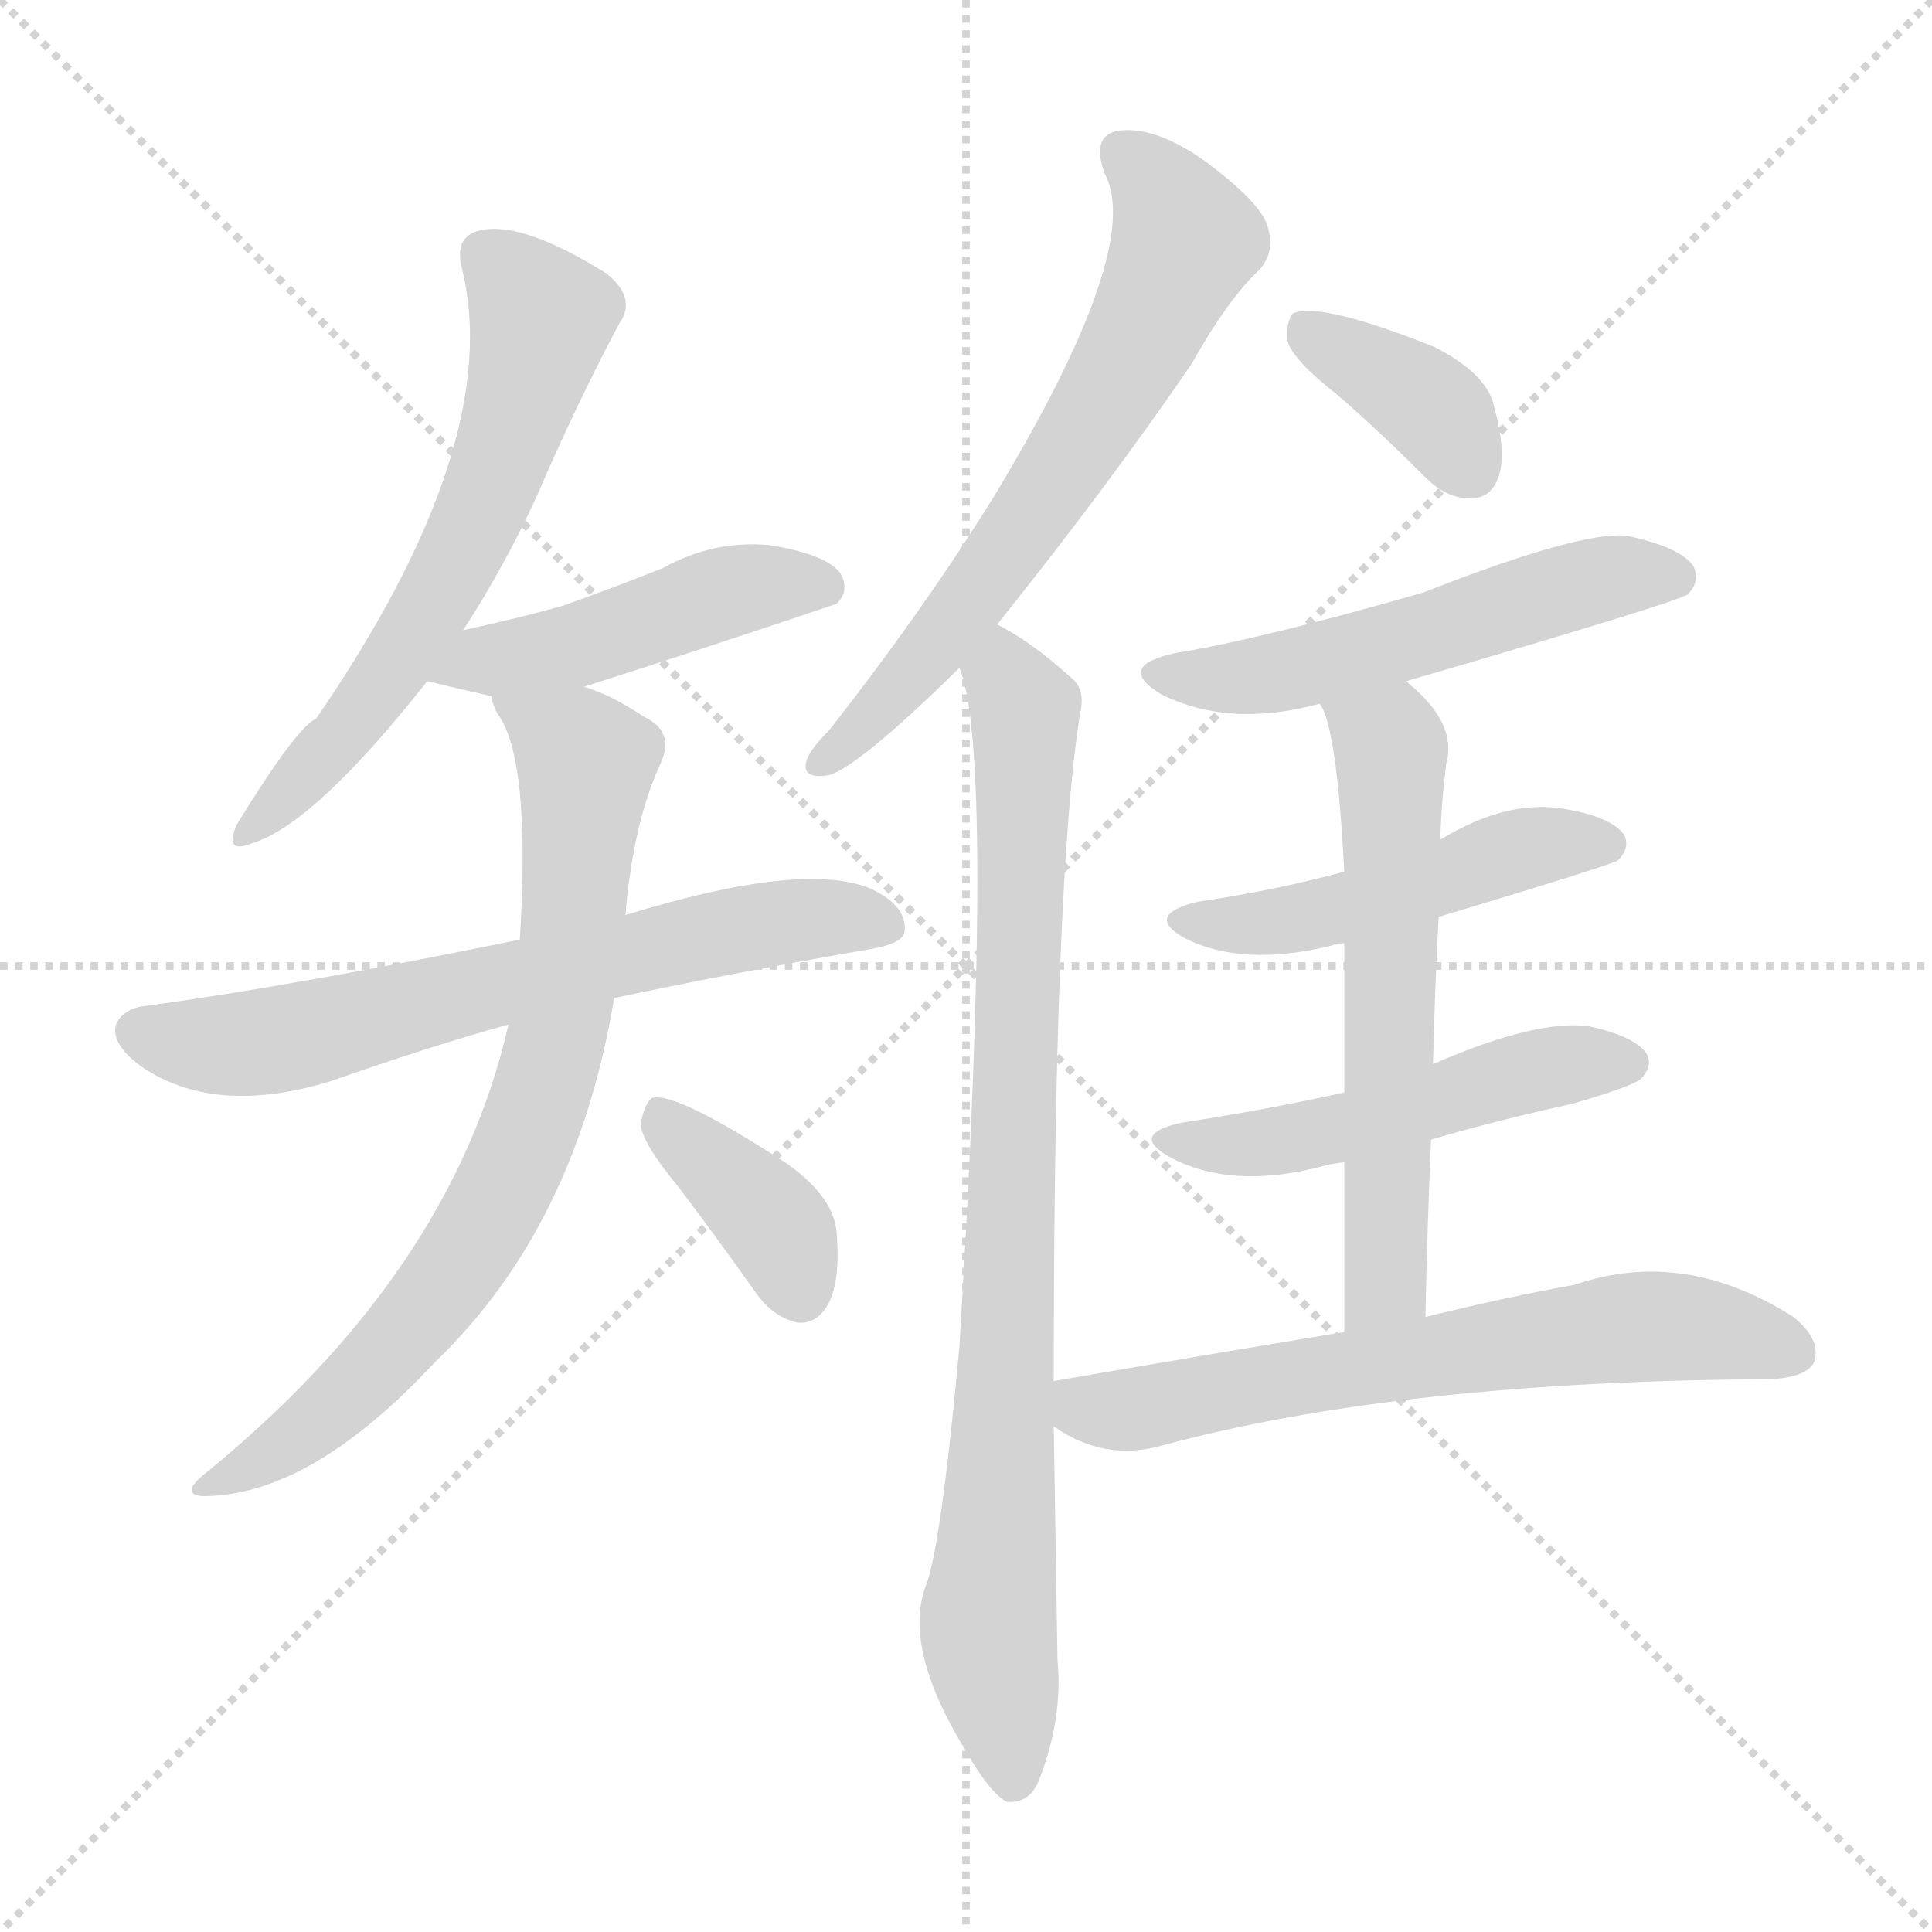 <svg version="1.1" viewBox="0 0 1024 1024" xmlns="http://www.w3.org/2000/svg">
  <g stroke="lightgray" stroke-dasharray="1,1" stroke-width="1" transform="scale(4, 4)">
    <line x1="0" y1="0" x2="256" y2="256"></line>
    <line x1="256" y1="0" x2="0" y2="256"></line>
    <line x1="128" y1="0" x2="128" y2="256"></line>
    <line x1="0" y1="128" x2="256" y2="128"></line>
  </g>
<g transform="scale(1, -1) translate(0, -900)">
   <style type="text/css">
    @keyframes keyframes0 {
      from {
       stroke: blue;
       stroke-dashoffset: 614;
       stroke-width: 128;
       }
       67% {
       animation-timing-function: step-end;
       stroke: blue;
       stroke-dashoffset: 0;
       stroke-width: 128;
       }
       to {
       stroke: black;
       stroke-width: 1024;
       }
       }
       #make-me-a-hanzi-animation-0 {
         animation: keyframes0 0.75s both;
         animation-delay: 0s;
         animation-timing-function: linear;
       }
    @keyframes keyframes1 {
      from {
       stroke: blue;
       stroke-dashoffset: 467;
       stroke-width: 128;
       }
       60% {
       animation-timing-function: step-end;
       stroke: blue;
       stroke-dashoffset: 0;
       stroke-width: 128;
       }
       to {
       stroke: black;
       stroke-width: 1024;
       }
       }
       #make-me-a-hanzi-animation-1 {
         animation: keyframes1 0.63s both;
         animation-delay: 0.75s;
         animation-timing-function: linear;
       }
    @keyframes keyframes2 {
      from {
       stroke: blue;
       stroke-dashoffset: 661;
       stroke-width: 128;
       }
       68% {
       animation-timing-function: step-end;
       stroke: blue;
       stroke-dashoffset: 0;
       stroke-width: 128;
       }
       to {
       stroke: black;
       stroke-width: 1024;
       }
       }
       #make-me-a-hanzi-animation-2 {
         animation: keyframes2 0.788s both;
         animation-delay: 1.38s;
         animation-timing-function: linear;
       }
    @keyframes keyframes3 {
      from {
       stroke: blue;
       stroke-dashoffset: 765;
       stroke-width: 128;
       }
       71% {
       animation-timing-function: step-end;
       stroke: blue;
       stroke-dashoffset: 0;
       stroke-width: 128;
       }
       to {
       stroke: black;
       stroke-width: 1024;
       }
       }
       #make-me-a-hanzi-animation-3 {
         animation: keyframes3 0.873s both;
         animation-delay: 2.168s;
         animation-timing-function: linear;
       }
    @keyframes keyframes4 {
      from {
       stroke: blue;
       stroke-dashoffset: 379;
       stroke-width: 128;
       }
       55% {
       animation-timing-function: step-end;
       stroke: blue;
       stroke-dashoffset: 0;
       stroke-width: 128;
       }
       to {
       stroke: black;
       stroke-width: 1024;
       }
       }
       #make-me-a-hanzi-animation-4 {
         animation: keyframes4 0.558s both;
         animation-delay: 3.04s;
         animation-timing-function: linear;
       }
    @keyframes keyframes5 {
      from {
       stroke: blue;
       stroke-dashoffset: 651;
       stroke-width: 128;
       }
       68% {
       animation-timing-function: step-end;
       stroke: blue;
       stroke-dashoffset: 0;
       stroke-width: 128;
       }
       to {
       stroke: black;
       stroke-width: 1024;
       }
       }
       #make-me-a-hanzi-animation-5 {
         animation: keyframes5 0.78s both;
         animation-delay: 3.599s;
         animation-timing-function: linear;
       }
    @keyframes keyframes6 {
      from {
       stroke: blue;
       stroke-dashoffset: 864;
       stroke-width: 128;
       }
       74% {
       animation-timing-function: step-end;
       stroke: blue;
       stroke-dashoffset: 0;
       stroke-width: 128;
       }
       to {
       stroke: black;
       stroke-width: 1024;
       }
       }
       #make-me-a-hanzi-animation-6 {
         animation: keyframes6 0.953s both;
         animation-delay: 4.378s;
         animation-timing-function: linear;
       }
    @keyframes keyframes7 {
      from {
       stroke: blue;
       stroke-dashoffset: 375;
       stroke-width: 128;
       }
       55% {
       animation-timing-function: step-end;
       stroke: blue;
       stroke-dashoffset: 0;
       stroke-width: 128;
       }
       to {
       stroke: black;
       stroke-width: 1024;
       }
       }
       #make-me-a-hanzi-animation-7 {
         animation: keyframes7 0.555s both;
         animation-delay: 5.332s;
         animation-timing-function: linear;
       }
    @keyframes keyframes8 {
      from {
       stroke: blue;
       stroke-dashoffset: 535;
       stroke-width: 128;
       }
       64% {
       animation-timing-function: step-end;
       stroke: blue;
       stroke-dashoffset: 0;
       stroke-width: 128;
       }
       to {
       stroke: black;
       stroke-width: 1024;
       }
       }
       #make-me-a-hanzi-animation-8 {
         animation: keyframes8 0.685s both;
         animation-delay: 5.887s;
         animation-timing-function: linear;
       }
    @keyframes keyframes9 {
      from {
       stroke: blue;
       stroke-dashoffset: 485;
       stroke-width: 128;
       }
       61% {
       animation-timing-function: step-end;
       stroke: blue;
       stroke-dashoffset: 0;
       stroke-width: 128;
       }
       to {
       stroke: black;
       stroke-width: 1024;
       }
       }
       #make-me-a-hanzi-animation-9 {
         animation: keyframes9 0.645s both;
         animation-delay: 6.572s;
         animation-timing-function: linear;
       }
    @keyframes keyframes10 {
      from {
       stroke: blue;
       stroke-dashoffset: 503;
       stroke-width: 128;
       }
       62% {
       animation-timing-function: step-end;
       stroke: blue;
       stroke-dashoffset: 0;
       stroke-width: 128;
       }
       to {
       stroke: black;
       stroke-width: 1024;
       }
       }
       #make-me-a-hanzi-animation-10 {
         animation: keyframes10 0.659s both;
         animation-delay: 7.217s;
         animation-timing-function: linear;
       }
    @keyframes keyframes11 {
      from {
       stroke: blue;
       stroke-dashoffset: 601;
       stroke-width: 128;
       }
       66% {
       animation-timing-function: step-end;
       stroke: blue;
       stroke-dashoffset: 0;
       stroke-width: 128;
       }
       to {
       stroke: black;
       stroke-width: 1024;
       }
       }
       #make-me-a-hanzi-animation-11 {
         animation: keyframes11 0.739s both;
         animation-delay: 7.876s;
         animation-timing-function: linear;
       }
    @keyframes keyframes12 {
      from {
       stroke: blue;
       stroke-dashoffset: 648;
       stroke-width: 128;
       }
       68% {
       animation-timing-function: step-end;
       stroke: blue;
       stroke-dashoffset: 0;
       stroke-width: 128;
       }
       to {
       stroke: black;
       stroke-width: 1024;
       }
       }
       #make-me-a-hanzi-animation-12 {
         animation: keyframes12 0.777s both;
         animation-delay: 8.615s;
         animation-timing-function: linear;
       }
</style>
<path d="M 245.5 566.0 Q 267.5 600.0 284.5 637.0 Q 306.5 688.0 328.5 729.0 Q 337.5 742.0 321.5 755.0 Q 273.5 785.0 251.5 777.0 Q 241.5 773.0 244.5 759.0 Q 268.5 666.0 167.5 519.0 Q 157.5 515.0 125.5 463.0 Q 118.5 447.0 133.5 453.0 Q 166.5 463.0 226.5 539.0 L 245.5 566.0 Z" fill="lightgray"></path> 
<path d="M 309.5 536.0 Q 375.5 557.0 443.5 580.0 Q 450.5 587.0 445.5 596.0 Q 438.5 606.0 408.5 611.0 Q 378.5 614.0 351.5 599.0 Q 326.5 589.0 298.5 579.0 Q 273.5 572.0 245.5 566.0 C 216.5 560.0 197.5 546.0 226.5 539.0 Q 242.5 535.0 260.5 531.0 L 309.5 536.0 Z" fill="lightgray"></path> 
<path d="M 325.5 371.0 Q 386.5 384.0 461.5 397.0 Q 479.5 400.0 479.5 407.0 Q 480.5 420.0 461.5 429.0 Q 425.5 444.0 331.5 415.0 L 275.5 402.0 Q 158.5 378.0 78.5 367.0 Q 65.5 366.0 61.5 357.0 Q 58.5 347.0 74.5 335.0 Q 113.5 308.0 175.5 327.0 Q 226.5 345.0 269.5 357.0 L 325.5 371.0 Z" fill="lightgray"></path> 
<path d="M 269.5 357.0 Q 239.5 225.0 107.5 118.0 Q 95.5 108.0 107.5 107.0 Q 164.5 107.0 230.5 178.0 Q 305.5 250.0 325.5 371.0 L 331.5 415.0 Q 335.5 463.0 349.5 494.0 Q 358.5 512.0 341.5 520.0 Q 323.5 532.0 309.5 536.0 C 281.5 547.0 248.5 558.0 260.5 531.0 Q 260.5 528.0 263.5 522.0 Q 281.5 498.0 275.5 402.0 L 269.5 357.0 Z" fill="lightgray"></path> 
<path d="M 359.5 271.0 Q 378.5 246.0 400.5 215.0 Q 409.5 202.0 422.5 199.0 Q 432.5 198.0 438.5 208.0 Q 445.5 220.0 443.5 246.0 Q 442.5 265.0 417.5 283.0 Q 357.5 322.0 345.5 318.0 Q 341.5 315.0 339.5 304.0 Q 340.5 294.0 359.5 271.0 Z" fill="lightgray"></path> 
<path d="M 528.5 569.0 Q 588.5 644.0 631.5 707.0 Q 650.5 741.0 667.5 757.0 Q 676.5 767.0 671.5 781.0 Q 667.5 793.0 639.5 814.0 Q 614.5 832.0 595.5 831.0 Q 577.5 830.0 585.5 808.0 Q 606.5 769.0 527.5 638.0 Q 490.5 578.0 439.5 513.0 Q 429.5 503.0 427.5 497.0 Q 424.5 487.0 438.5 489.0 Q 453.5 492.0 508.5 546.0 L 528.5 569.0 Z" fill="lightgray"></path> 
<path d="M 558.5 168.0 Q 558.5 435.0 572.5 522.0 Q 575.5 535.0 567.5 541.0 Q 546.5 560.0 528.5 569.0 C 502.5 585.0 501.5 575.0 508.5 546.0 Q 527.5 501.0 508.5 186.0 Q 498.5 78.0 490.5 59.0 Q 478.5 26.0 512.5 -29.0 Q 524.5 -50.0 533.5 -55.0 Q 545.5 -56.0 550.5 -44.0 Q 563.5 -11.0 560.5 20.0 Q 559.5 84.0 558.5 144.0 L 558.5 168.0 Z" fill="lightgray"></path> 
<path d="M 708.5 691.0 Q 730.5 672.0 755.5 647.0 Q 767.5 635.0 780.5 636.0 Q 790.5 636.0 794.5 648.0 Q 798.5 661.0 791.5 686.0 Q 787.5 702.0 760.5 716.0 Q 700.5 740.0 685.5 734.0 Q 681.5 730.0 682.5 719.0 Q 685.5 709.0 708.5 691.0 Z" fill="lightgray"></path> 
<path d="M 745.5 539.0 Q 889.5 581.0 894.5 585.0 Q 901.5 592.0 897.5 600.0 Q 890.5 610.0 862.5 616.0 Q 838.5 619.0 754.5 586.0 Q 667.5 561.0 623.5 554.0 Q 590.5 547.0 615.5 532.0 Q 651.5 514.0 699.5 527.0 L 745.5 539.0 Z" fill="lightgray"></path> 
<path d="M 762.5 414.0 Q 855.5 442.0 857.5 444.0 Q 864.5 451.0 860.5 458.0 Q 853.5 467.0 830.5 471.0 Q 799.5 477.0 763.5 455.0 L 712.5 438.0 Q 675.5 428.0 634.5 422.0 Q 606.5 415.0 627.5 403.0 Q 658.5 387.0 706.5 399.0 Q 707.5 400.0 712.5 400.0 L 762.5 414.0 Z" fill="lightgray"></path> 
<path d="M 758.5 296.0 Q 792.5 306.0 833.5 315.0 Q 864.5 324.0 869.5 328.0 Q 876.5 335.0 872.5 342.0 Q 865.5 351.0 842.5 356.0 Q 814.5 360.0 759.5 336.0 L 712.5 321.0 Q 672.5 312.0 626.5 305.0 Q 598.5 299.0 619.5 287.0 Q 652.5 269.0 701.5 282.0 Q 704.5 283.0 712.5 284.0 L 758.5 296.0 Z" fill="lightgray"></path> 
<path d="M 755.5 202.0 Q 756.5 251.0 758.5 296.0 L 759.5 336.0 Q 760.5 376.0 762.5 414.0 L 763.5 455.0 Q 763.5 470.0 766.5 495.0 Q 772.5 516.0 747.5 537.0 Q 746.5 538.0 745.5 539.0 C 723.5 560.0 688.5 555.0 699.5 527.0 Q 708.5 515.0 712.5 438.0 L 712.5 400.0 Q 712.5 369.0 712.5 321.0 L 712.5 284.0 Q 712.5 244.0 712.5 194.0 C 712.5 164.0 754.5 172.0 755.5 202.0 Z" fill="lightgray"></path> 
<path d="M 712.5 194.0 Q 639.5 182.0 558.5 168.0 C 528.5 163.0 532.5 159.0 558.5 144.0 Q 585.5 125.0 616.5 134.0 Q 742.5 168.0 938.5 169.0 Q 957.5 170.0 961.5 178.0 Q 965.5 190.0 950.5 202.0 Q 892.5 239.0 834.5 219.0 Q 800.5 213.0 755.5 202.0 L 712.5 194.0 Z" fill="lightgray"></path> 
      <clipPath id="make-me-a-hanzi-clip-0">
      <path d="M 245.5 566.0 Q 267.5 600.0 284.5 637.0 Q 306.5 688.0 328.5 729.0 Q 337.5 742.0 321.5 755.0 Q 273.5 785.0 251.5 777.0 Q 241.5 773.0 244.5 759.0 Q 268.5 666.0 167.5 519.0 Q 157.5 515.0 125.5 463.0 Q 118.5 447.0 133.5 453.0 Q 166.5 463.0 226.5 539.0 L 245.5 566.0 Z" fill="lightgray"></path>
      </clipPath>
      <path clip-path="url(#make-me-a-hanzi-clip-0)" d="M 257.5 764.0 L 286.5 728.0 L 259.5 641.0 L 205.5 541.0 L 181.5 508.0 L 134.5 462.0 " fill="none" id="make-me-a-hanzi-animation-0" stroke-dasharray="486 972" stroke-linecap="round"></path>

      <clipPath id="make-me-a-hanzi-clip-1">
      <path d="M 309.5 536.0 Q 375.5 557.0 443.5 580.0 Q 450.5 587.0 445.5 596.0 Q 438.5 606.0 408.5 611.0 Q 378.5 614.0 351.5 599.0 Q 326.5 589.0 298.5 579.0 Q 273.5 572.0 245.5 566.0 C 216.5 560.0 197.5 546.0 226.5 539.0 Q 242.5 535.0 260.5 531.0 L 309.5 536.0 Z" fill="lightgray"></path>
      </clipPath>
      <path clip-path="url(#make-me-a-hanzi-clip-1)" d="M 232.5 541.0 L 256.5 551.0 L 310.5 559.0 L 378.5 585.0 L 435.5 589.0 " fill="none" id="make-me-a-hanzi-animation-1" stroke-dasharray="339 678" stroke-linecap="round"></path>

      <clipPath id="make-me-a-hanzi-clip-2">
      <path d="M 325.5 371.0 Q 386.5 384.0 461.5 397.0 Q 479.5 400.0 479.5 407.0 Q 480.5 420.0 461.5 429.0 Q 425.5 444.0 331.5 415.0 L 275.5 402.0 Q 158.5 378.0 78.5 367.0 Q 65.5 366.0 61.5 357.0 Q 58.5 347.0 74.5 335.0 Q 113.5 308.0 175.5 327.0 Q 226.5 345.0 269.5 357.0 L 325.5 371.0 Z" fill="lightgray"></path>
      </clipPath>
      <path clip-path="url(#make-me-a-hanzi-clip-2)" d="M 72.5 353.0 L 110.5 346.0 L 157.5 351.0 L 366.5 403.0 L 425.5 413.0 L 469.5 410.0 " fill="none" id="make-me-a-hanzi-animation-2" stroke-dasharray="533 1066" stroke-linecap="round"></path>

      <clipPath id="make-me-a-hanzi-clip-3">
      <path d="M 269.5 357.0 Q 239.5 225.0 107.5 118.0 Q 95.5 108.0 107.5 107.0 Q 164.5 107.0 230.5 178.0 Q 305.5 250.0 325.5 371.0 L 331.5 415.0 Q 335.5 463.0 349.5 494.0 Q 358.5 512.0 341.5 520.0 Q 323.5 532.0 309.5 536.0 C 281.5 547.0 248.5 558.0 260.5 531.0 Q 260.5 528.0 263.5 522.0 Q 281.5 498.0 275.5 402.0 L 269.5 357.0 Z" fill="lightgray"></path>
      </clipPath>
      <path clip-path="url(#make-me-a-hanzi-clip-3)" d="M 266.5 528.0 L 310.5 496.0 L 298.5 367.0 L 277.5 293.0 L 251.5 243.0 L 208.5 185.0 L 170.5 148.0 L 113.5 113.0 " fill="none" id="make-me-a-hanzi-animation-3" stroke-dasharray="637 1274" stroke-linecap="round"></path>

      <clipPath id="make-me-a-hanzi-clip-4">
      <path d="M 359.5 271.0 Q 378.5 246.0 400.5 215.0 Q 409.5 202.0 422.5 199.0 Q 432.5 198.0 438.5 208.0 Q 445.5 220.0 443.5 246.0 Q 442.5 265.0 417.5 283.0 Q 357.5 322.0 345.5 318.0 Q 341.5 315.0 339.5 304.0 Q 340.5 294.0 359.5 271.0 Z" fill="lightgray"></path>
      </clipPath>
      <path clip-path="url(#make-me-a-hanzi-clip-4)" d="M 348.5 308.0 L 406.5 256.0 L 424.5 215.0 " fill="none" id="make-me-a-hanzi-animation-4" stroke-dasharray="251 502" stroke-linecap="round"></path>

      <clipPath id="make-me-a-hanzi-clip-5">
      <path d="M 528.5 569.0 Q 588.5 644.0 631.5 707.0 Q 650.5 741.0 667.5 757.0 Q 676.5 767.0 671.5 781.0 Q 667.5 793.0 639.5 814.0 Q 614.5 832.0 595.5 831.0 Q 577.5 830.0 585.5 808.0 Q 606.5 769.0 527.5 638.0 Q 490.5 578.0 439.5 513.0 Q 429.5 503.0 427.5 497.0 Q 424.5 487.0 438.5 489.0 Q 453.5 492.0 508.5 546.0 L 528.5 569.0 Z" fill="lightgray"></path>
      </clipPath>
      <path clip-path="url(#make-me-a-hanzi-clip-5)" d="M 595.5 817.0 L 617.5 796.0 L 627.5 772.0 L 603.5 718.0 L 519.5 587.0 L 462.5 519.0 L 435.5 497.0 " fill="none" id="make-me-a-hanzi-animation-5" stroke-dasharray="523 1046" stroke-linecap="round"></path>

      <clipPath id="make-me-a-hanzi-clip-6">
      <path d="M 558.5 168.0 Q 558.5 435.0 572.5 522.0 Q 575.5 535.0 567.5 541.0 Q 546.5 560.0 528.5 569.0 C 502.5 585.0 501.5 575.0 508.5 546.0 Q 527.5 501.0 508.5 186.0 Q 498.5 78.0 490.5 59.0 Q 478.5 26.0 512.5 -29.0 Q 524.5 -50.0 533.5 -55.0 Q 545.5 -56.0 550.5 -44.0 Q 563.5 -11.0 560.5 20.0 Q 559.5 84.0 558.5 144.0 L 558.5 168.0 Z" fill="lightgray"></path>
      </clipPath>
      <path clip-path="url(#make-me-a-hanzi-clip-6)" d="M 528.5 559.0 L 543.5 521.0 L 534.5 179.0 L 523.5 41.0 L 536.5 -45.0 " fill="none" id="make-me-a-hanzi-animation-6" stroke-dasharray="736 1472" stroke-linecap="round"></path>

      <clipPath id="make-me-a-hanzi-clip-7">
      <path d="M 708.5 691.0 Q 730.5 672.0 755.5 647.0 Q 767.5 635.0 780.5 636.0 Q 790.5 636.0 794.5 648.0 Q 798.5 661.0 791.5 686.0 Q 787.5 702.0 760.5 716.0 Q 700.5 740.0 685.5 734.0 Q 681.5 730.0 682.5 719.0 Q 685.5 709.0 708.5 691.0 Z" fill="lightgray"></path>
      </clipPath>
      <path clip-path="url(#make-me-a-hanzi-clip-7)" d="M 690.5 725.0 L 753.5 688.0 L 780.5 651.0 " fill="none" id="make-me-a-hanzi-animation-7" stroke-dasharray="247 494" stroke-linecap="round"></path>

      <clipPath id="make-me-a-hanzi-clip-8">
      <path d="M 745.5 539.0 Q 889.5 581.0 894.5 585.0 Q 901.5 592.0 897.5 600.0 Q 890.5 610.0 862.5 616.0 Q 838.5 619.0 754.5 586.0 Q 667.5 561.0 623.5 554.0 Q 590.5 547.0 615.5 532.0 Q 651.5 514.0 699.5 527.0 L 745.5 539.0 Z" fill="lightgray"></path>
      </clipPath>
      <path clip-path="url(#make-me-a-hanzi-clip-8)" d="M 616.5 544.0 L 674.5 543.0 L 835.5 590.0 L 888.5 594.0 " fill="none" id="make-me-a-hanzi-animation-8" stroke-dasharray="407 814" stroke-linecap="round"></path>

      <clipPath id="make-me-a-hanzi-clip-9">
      <path d="M 762.5 414.0 Q 855.5 442.0 857.5 444.0 Q 864.5 451.0 860.5 458.0 Q 853.5 467.0 830.5 471.0 Q 799.5 477.0 763.5 455.0 L 712.5 438.0 Q 675.5 428.0 634.5 422.0 Q 606.5 415.0 627.5 403.0 Q 658.5 387.0 706.5 399.0 Q 707.5 400.0 712.5 400.0 L 762.5 414.0 Z" fill="lightgray"></path>
      </clipPath>
      <path clip-path="url(#make-me-a-hanzi-clip-9)" d="M 629.5 413.0 L 650.5 409.0 L 693.5 414.0 L 803.5 449.0 L 852.5 452.0 " fill="none" id="make-me-a-hanzi-animation-9" stroke-dasharray="357 714" stroke-linecap="round"></path>

      <clipPath id="make-me-a-hanzi-clip-10">
      <path d="M 758.5 296.0 Q 792.5 306.0 833.5 315.0 Q 864.5 324.0 869.5 328.0 Q 876.5 335.0 872.5 342.0 Q 865.5 351.0 842.5 356.0 Q 814.5 360.0 759.5 336.0 L 712.5 321.0 Q 672.5 312.0 626.5 305.0 Q 598.5 299.0 619.5 287.0 Q 652.5 269.0 701.5 282.0 Q 704.5 283.0 712.5 284.0 L 758.5 296.0 Z" fill="lightgray"></path>
      </clipPath>
      <path clip-path="url(#make-me-a-hanzi-clip-10)" d="M 620.5 297.0 L 689.5 297.0 L 818.5 334.0 L 862.5 337.0 " fill="none" id="make-me-a-hanzi-animation-10" stroke-dasharray="375 750" stroke-linecap="round"></path>

      <clipPath id="make-me-a-hanzi-clip-11">
      <path d="M 755.5 202.0 Q 756.5 251.0 758.5 296.0 L 759.5 336.0 Q 760.5 376.0 762.5 414.0 L 763.5 455.0 Q 763.5 470.0 766.5 495.0 Q 772.5 516.0 747.5 537.0 Q 746.5 538.0 745.5 539.0 C 723.5 560.0 688.5 555.0 699.5 527.0 Q 708.5 515.0 712.5 438.0 L 712.5 400.0 Q 712.5 369.0 712.5 321.0 L 712.5 284.0 Q 712.5 244.0 712.5 194.0 C 712.5 164.0 754.5 172.0 755.5 202.0 Z" fill="lightgray"></path>
      </clipPath>
      <path clip-path="url(#make-me-a-hanzi-clip-11)" d="M 707.5 527.0 L 737.5 503.0 L 735.5 227.0 L 718.5 202.0 " fill="none" id="make-me-a-hanzi-animation-11" stroke-dasharray="473 946" stroke-linecap="round"></path>

      <clipPath id="make-me-a-hanzi-clip-12">
      <path d="M 712.5 194.0 Q 639.5 182.0 558.5 168.0 C 528.5 163.0 532.5 159.0 558.5 144.0 Q 585.5 125.0 616.5 134.0 Q 742.5 168.0 938.5 169.0 Q 957.5 170.0 961.5 178.0 Q 965.5 190.0 950.5 202.0 Q 892.5 239.0 834.5 219.0 Q 800.5 213.0 755.5 202.0 L 712.5 194.0 Z" fill="lightgray"></path>
      </clipPath>
      <path clip-path="url(#make-me-a-hanzi-clip-12)" d="M 567.5 162.0 L 575.5 153.0 L 594.5 152.0 L 871.5 197.0 L 919.5 193.0 L 950.5 183.0 " fill="none" id="make-me-a-hanzi-animation-12" stroke-dasharray="520 1040" stroke-linecap="round"></path>

</g>
</svg>
